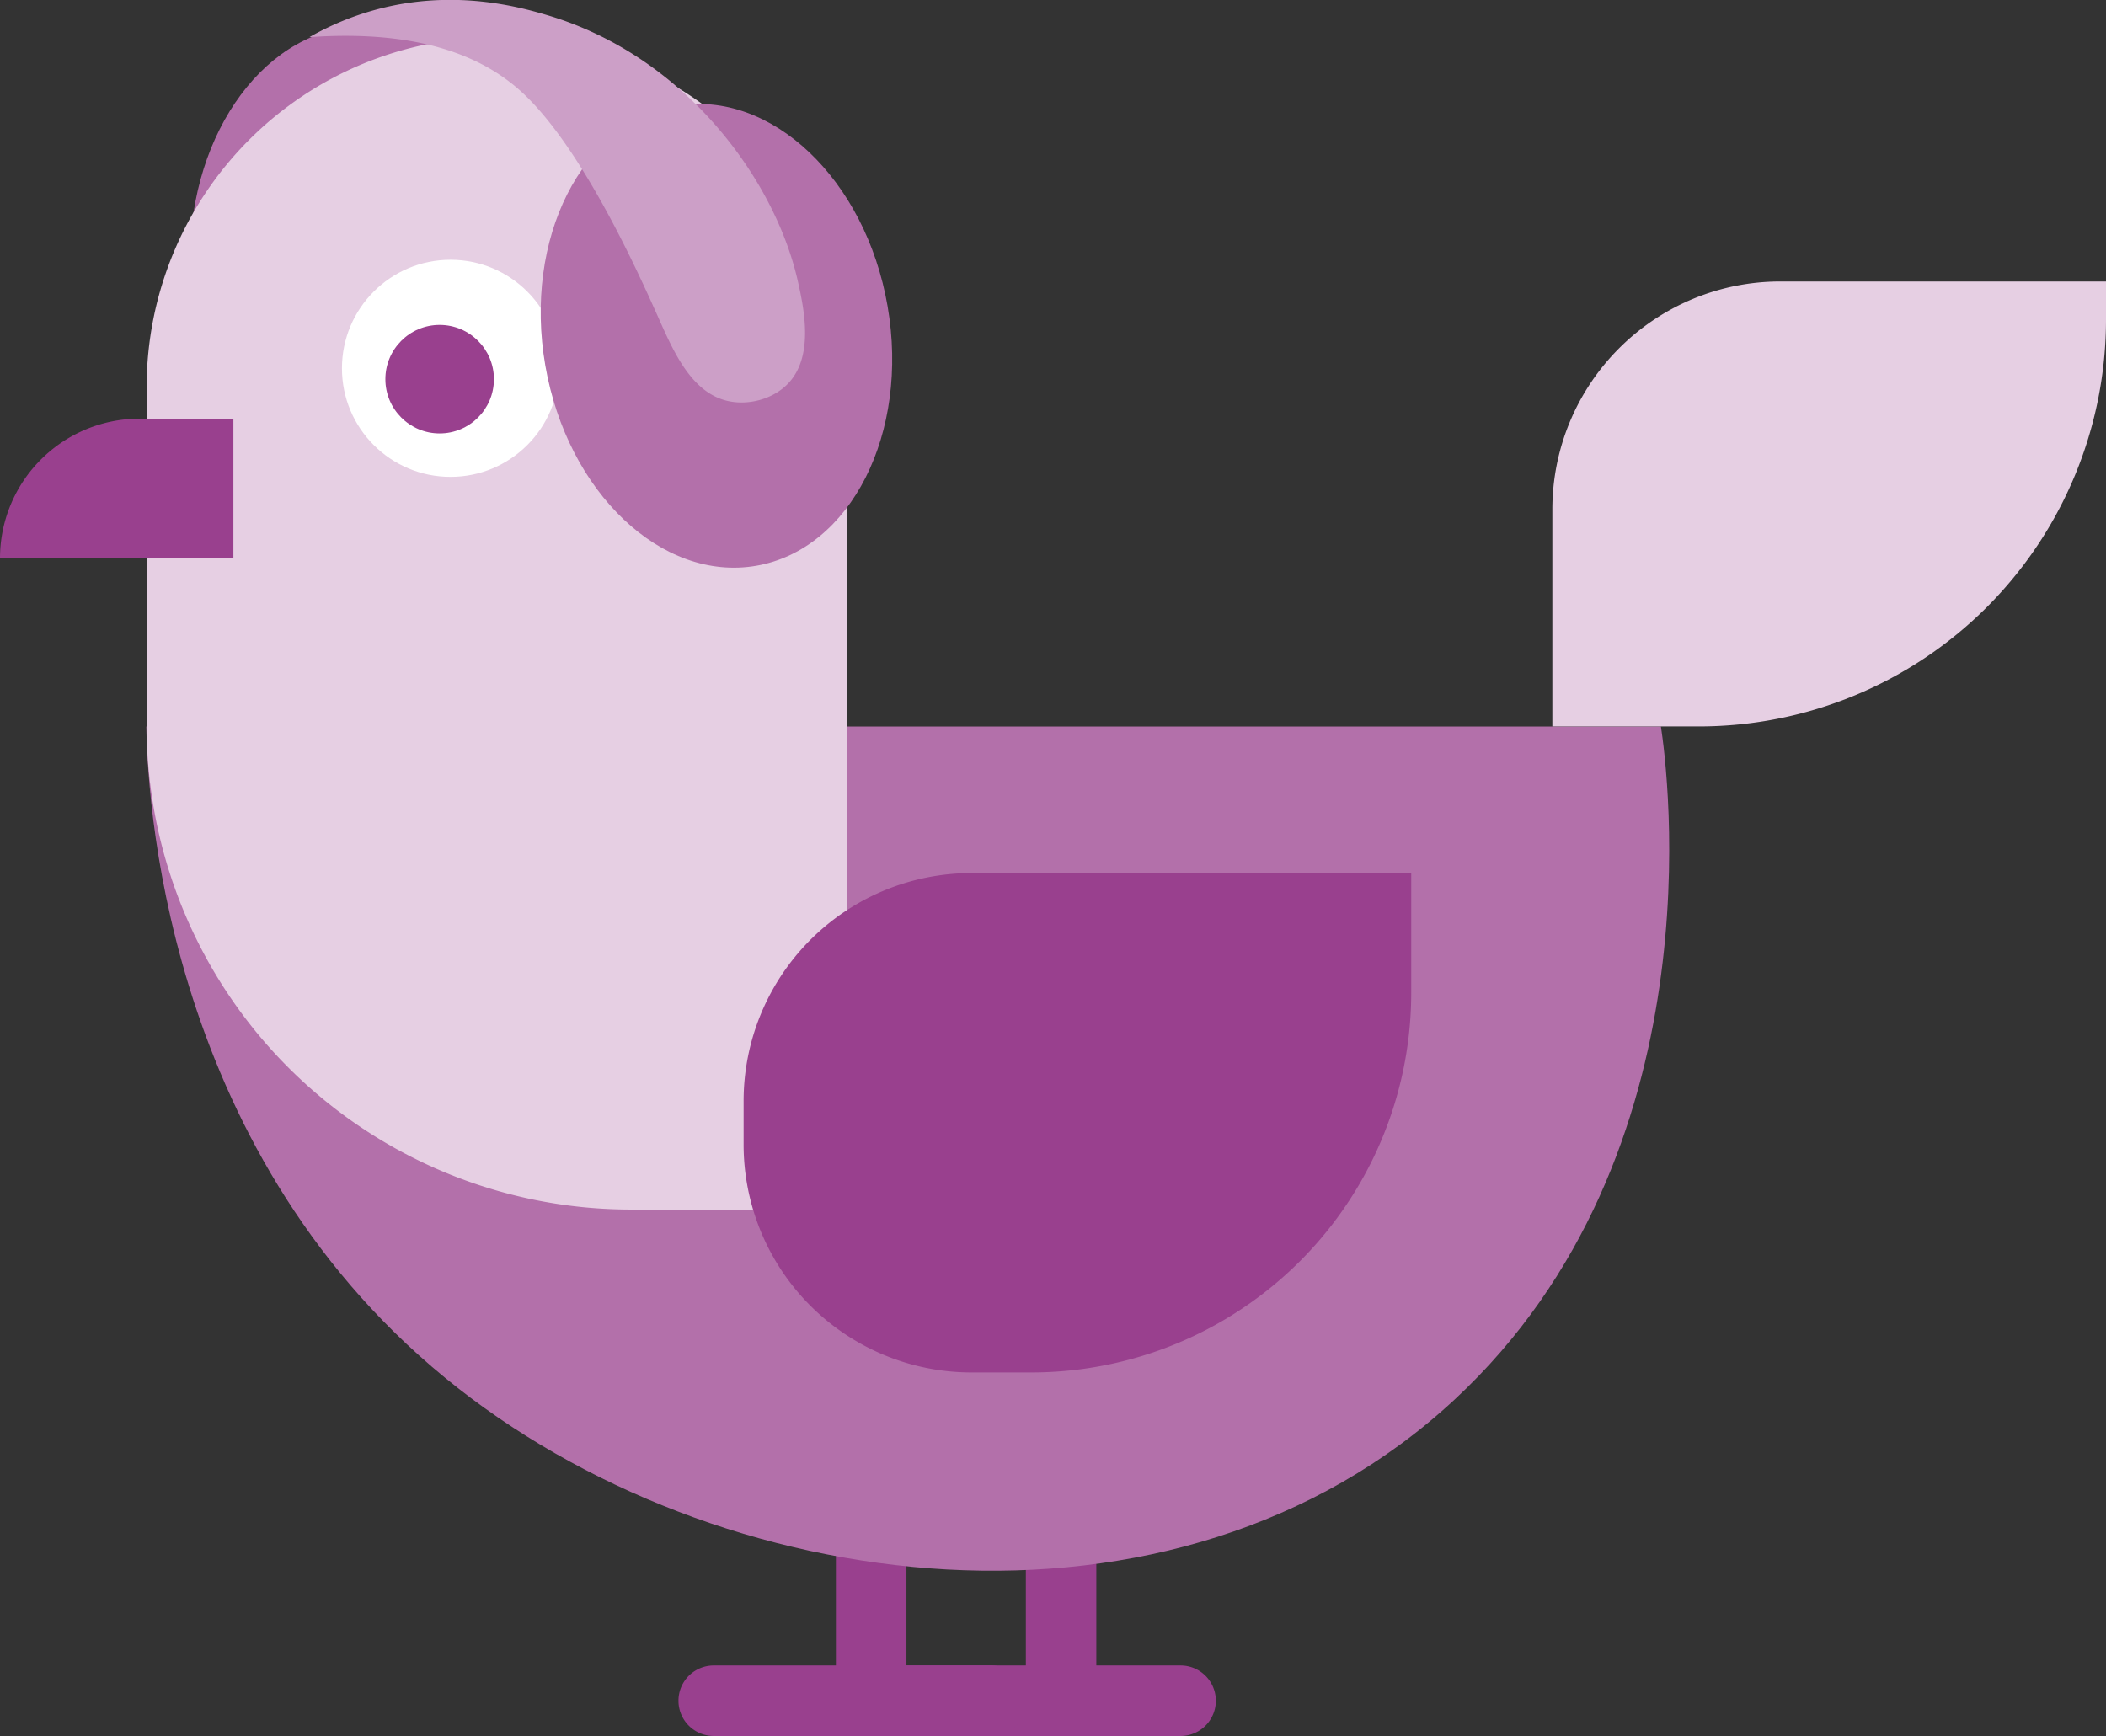 <svg id="Bird_licht" data-name="Bird licht" xmlns="http://www.w3.org/2000/svg" viewBox="0 0 1000 824.39">
  <rect x="0" y="0" width="1000" height="824.39" fill="#333333" stroke="none"/>
  <defs>
    <style>
      .cls-1 {
        fill: #b370aa;
      }

      .cls-2 {
        fill: #99408e;
      }

      .cls-3 {
        fill: #e6cfe3;
      }

      .cls-4 {
        fill: #fff;
      }

      .cls-5 {
        fill: #cc9fc7;
      }
    </style>
  </defs>
  <title>Bird_licht</title>
  <ellipse class="cls-1" cx="172.68" cy="123.36" rx="82.47" ry="110.82"/>
  <path class="cls-2" d="M560.57,886.76h-40V788.82H487.11v97.94h-58a16.75,16.75,0,0,0,0,33.5H560.57a16.75,16.75,0,0,0,0-33.5Z" transform="translate(0 -95.87)"/>
  <path class="cls-2" d="M470.36,886.76H430.41V788.82h-33.5v97.94h-58a16.75,16.75,0,1,0,0,33.5H470.36a16.75,16.75,0,0,0,0-33.5Z" transform="translate(0 -95.87)"/>
  <path class="cls-1" d="M788.66,440.88H69.47C70,469.2,76,639.32,211.34,750.16c129,105.64,346.52,133.68,479.38,10.31C816.45,643.73,791.67,460.75,788.66,440.88Z" transform="translate(0 -95.87)"/>
  <path class="cls-3" d="M235.82,17.69h0A166.24,166.24,0,0,1,402.06,183.93V574.39a0,0,0,0,1,0,0H299.62a230,230,0,0,1-230-230V183.93A166.24,166.24,0,0,1,235.82,17.69Z"/>
  <path class="cls-3" d="M762.89,203.77H866A108.25,108.25,0,0,1,974.23,312V466.66a0,0,0,0,1,0,0h-18a193.3,193.3,0,0,1-193.3-193.3V203.77a0,0,0,0,1,0,0Z" transform="translate(533.34 1107.9) rotate(-90)"/>
  <path class="cls-2" d="M22.26,272.42h66.3a0,0,0,0,1,0,0V383.25a0,0,0,0,1,0,0h0a66.3,66.3,0,0,1-66.3-66.3V272.42A0,0,0,0,1,22.26,272.42Z" transform="translate(383.25 176.55) rotate(90)"/>
  <path class="cls-2" d="M501.29,470.52h20.62A108.25,108.25,0,0,1,630.15,578.77V787.53a0,0,0,0,1,0,0h-56.7A180.41,180.41,0,0,1,393,607.12V578.77A108.25,108.25,0,0,1,501.29,470.52Z" transform="translate(-117.43 1044.76) rotate(-90)"/>
  <circle class="cls-4" cx="213.92" cy="174.91" r="51.55"/>
  <circle class="cls-2" cx="208.76" cy="180.06" r="25.77"/>
  <ellipse class="cls-1" cx="340.21" cy="255.32" rx="82.47" ry="110.82" transform="translate(-38.68 -33.88) rotate(-9.85)"/>
  <path class="cls-5" d="M311.86,245c7.29,16.23,15.69,37.06,33.5,41.23,9.78,2.3,21.24-.69,28.35-7.73,13-12.82,8.11-35.81,5.16-49-10.94-48.65-53.64-106.86-118.56-126.29-12.89-3.85-44.82-13-82.47-2.57a134.9,134.9,0,0,0-30.93,12.88c55.15-3.88,84.14,10.94,100.51,25.78C276,165.26,302.53,224.25,311.86,245Z" transform="translate(0 -95.87)"/>
</svg>
